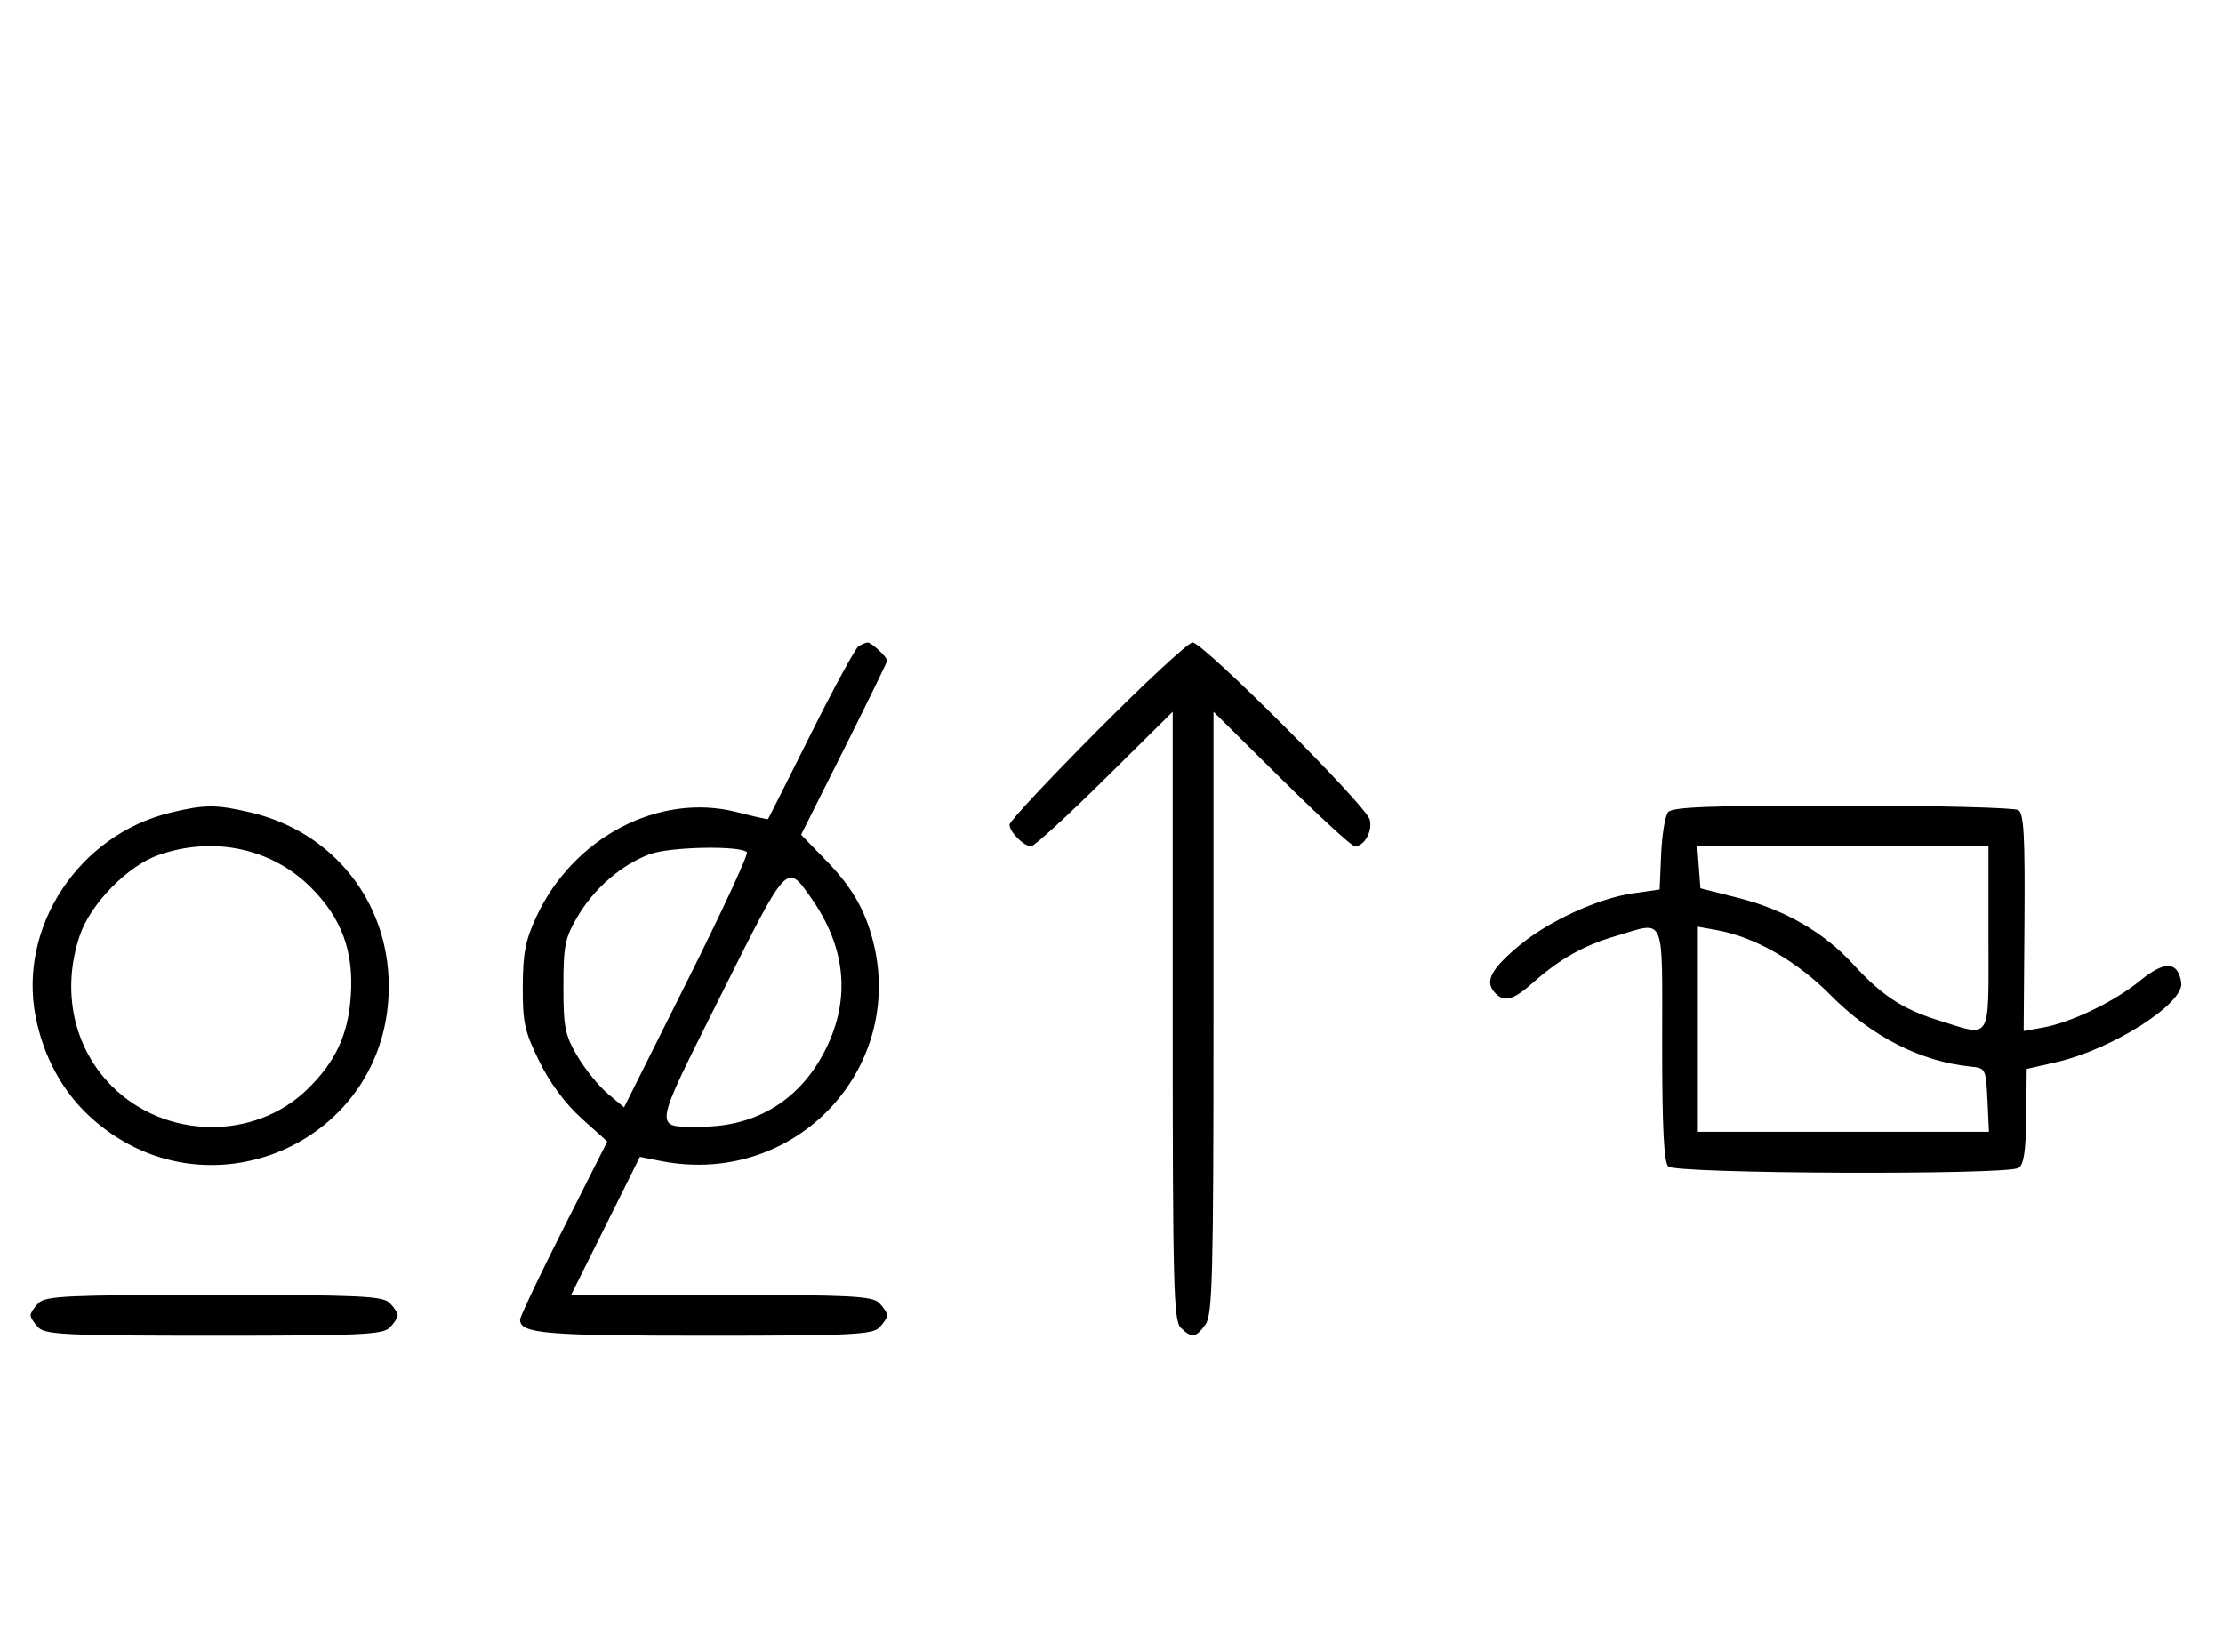 <svg xmlns="http://www.w3.org/2000/svg" width="436" height="324" viewBox="0 0 436 324" version="1.1">
	<path d="M 168.372 126.765 C 167.751 127.169, 163.538 134.925, 159.009 144 C 154.480 153.075, 150.713 160.573, 150.637 160.662 C 150.562 160.751, 147.800 160.133, 144.500 159.289 C 129.298 155.401, 112.430 164.212, 105.189 179.825 C 103.049 184.438, 102.551 187.001, 102.528 193.521 C 102.503 200.596, 102.887 202.328, 105.781 208.206 C 107.871 212.452, 110.884 216.508, 114.085 219.386 L 119.108 223.903 110.554 240.836 C 105.849 250.149, 102 258.255, 102 258.849 C 102 261.585, 106.790 262, 138.363 262 C 166.570 262, 171.064 261.793, 172.429 260.429 C 173.293 259.564, 174 258.471, 174 258 C 174 257.529, 173.293 256.436, 172.429 255.571 C 171.071 254.214, 166.849 254, 141.433 254 L 112.009 254 118.755 240.456 L 125.500 226.912 129.500 227.706 C 157.400 233.243, 179.927 207.016, 169.966 180.595 C 168.465 176.611, 166.012 172.905, 162.432 169.209 L 157.124 163.729 165.562 146.876 C 170.203 137.606, 174 129.824, 174 129.583 C 174 128.874, 170.920 125.999, 170.179 126.015 C 169.805 126.024, 168.992 126.361, 168.372 126.765 M 215.213 143.315 C 205.746 152.838, 198 161.131, 198 161.743 C 198 163.175, 200.813 166, 202.239 166 C 202.841 166, 209.334 160.059, 216.667 152.798 L 230 139.595 230 199.226 C 230 252.103, 230.178 259.035, 231.571 260.429 C 233.678 262.535, 234.598 262.412, 236.443 259.777 C 237.810 257.827, 238 250.338, 238 198.575 L 238 139.595 251.333 152.798 C 258.666 160.059, 265.136 166, 265.710 166 C 267.591 166, 269.235 163.074, 268.654 160.763 C 267.960 158.006, 235.957 126, 233.894 126 C 233.086 126, 224.680 133.792, 215.213 143.315 M 33.384 159.412 C 15.475 163.758, 3.559 181.807, 6.987 199.396 C 8.500 207.161, 12.212 214.019, 17.580 218.967 C 40.258 239.870, 76.252 224.246, 76.252 193.500 C 76.252 176.888, 65.367 163.178, 49.147 159.360 C 42.397 157.772, 40.111 157.779, 33.384 159.412 M 327.173 159.292 C 326.583 160.002, 325.966 163.710, 325.800 167.531 L 325.500 174.479 320.244 175.232 C 313.462 176.204, 303.705 180.681, 298 185.439 C 292.563 189.974, 291.232 192.370, 292.980 194.476 C 294.869 196.752, 296.595 196.353, 300.747 192.681 C 305.989 188.046, 310.609 185.452, 316.932 183.595 C 326.785 180.701, 326 178.865, 326 204.800 C 326 221.200, 326.337 227.937, 327.200 228.800 C 328.648 230.248, 393.644 230.511, 395.907 229.078 C 396.940 228.425, 397.340 225.720, 397.407 218.926 L 397.500 209.665 403.227 208.361 C 414.251 205.851, 428.420 196.845, 427.805 192.740 C 427.178 188.551, 424.558 188.409, 419.803 192.305 C 414.749 196.447, 406.301 200.536, 400.701 201.552 L 396.902 202.241 397.060 180.997 C 397.187 164.048, 396.944 159.579, 395.859 158.892 C 395.112 158.418, 379.593 158.024, 361.372 158.015 C 335.505 158.003, 328.010 158.283, 327.173 159.292 M 31.054 167.728 C 25.018 169.859, 17.781 177.260, 15.667 183.463 C 11.995 194.241, 14.382 205.477, 21.952 213.048 C 32.402 223.497, 49.888 223.773, 60.280 213.653 C 65.822 208.256, 68.291 202.953, 68.805 195.341 C 69.398 186.566, 67.025 180.120, 60.974 174.069 C 53.268 166.363, 41.802 163.933, 31.054 167.728 M 127.463 167.541 C 121.930 169.575, 116.531 174.240, 113.249 179.824 C 110.800 183.989, 110.500 185.483, 110.500 193.500 C 110.500 201.502, 110.803 203.015, 113.230 207.145 C 114.732 209.699, 117.408 213.007, 119.176 214.495 L 122.392 217.201 134.754 192.492 C 141.553 178.902, 146.835 167.502, 146.491 167.158 C 145.145 165.811, 131.415 166.088, 127.463 167.541 M 333.193 170.119 L 333.500 174.238 340.968 176.129 C 349.955 178.405, 357.764 182.906, 363.360 189.035 C 369.014 195.227, 373.118 197.935, 380.181 200.133 C 390.741 203.420, 390 204.637, 390 184 L 390 166 361.443 166 L 332.885 166 333.193 170.119 M 141.251 195.485 C 127.848 222.317, 128.044 221, 137.456 221 C 148.440 221, 157.002 215.686, 161.940 205.804 C 166.917 195.845, 165.899 185.689, 158.947 175.925 C 154.223 169.291, 154.473 169.015, 141.251 195.485 M 333 201.889 L 333 222 361.548 222 L 390.095 222 389.798 215.750 C 389.505 209.615, 389.445 209.494, 386.500 209.201 C 376.722 208.228, 367.053 203.302, 359.072 195.230 C 352.437 188.519, 344.150 183.774, 336.750 182.449 L 333 181.777 333 201.889 M 7.571 255.571 C 6.707 256.436, 6 257.529, 6 258 C 6 258.471, 6.707 259.564, 7.571 260.429 C 8.936 261.793, 13.463 262, 42 262 C 70.537 262, 75.064 261.793, 76.429 260.429 C 77.293 259.564, 78 258.471, 78 258 C 78 257.529, 77.293 256.436, 76.429 255.571 C 75.064 254.207, 70.537 254, 42 254 C 13.463 254, 8.936 254.207, 7.571 255.571 " stroke="none" fill="black" fill-rule="evenodd"/>
</svg>